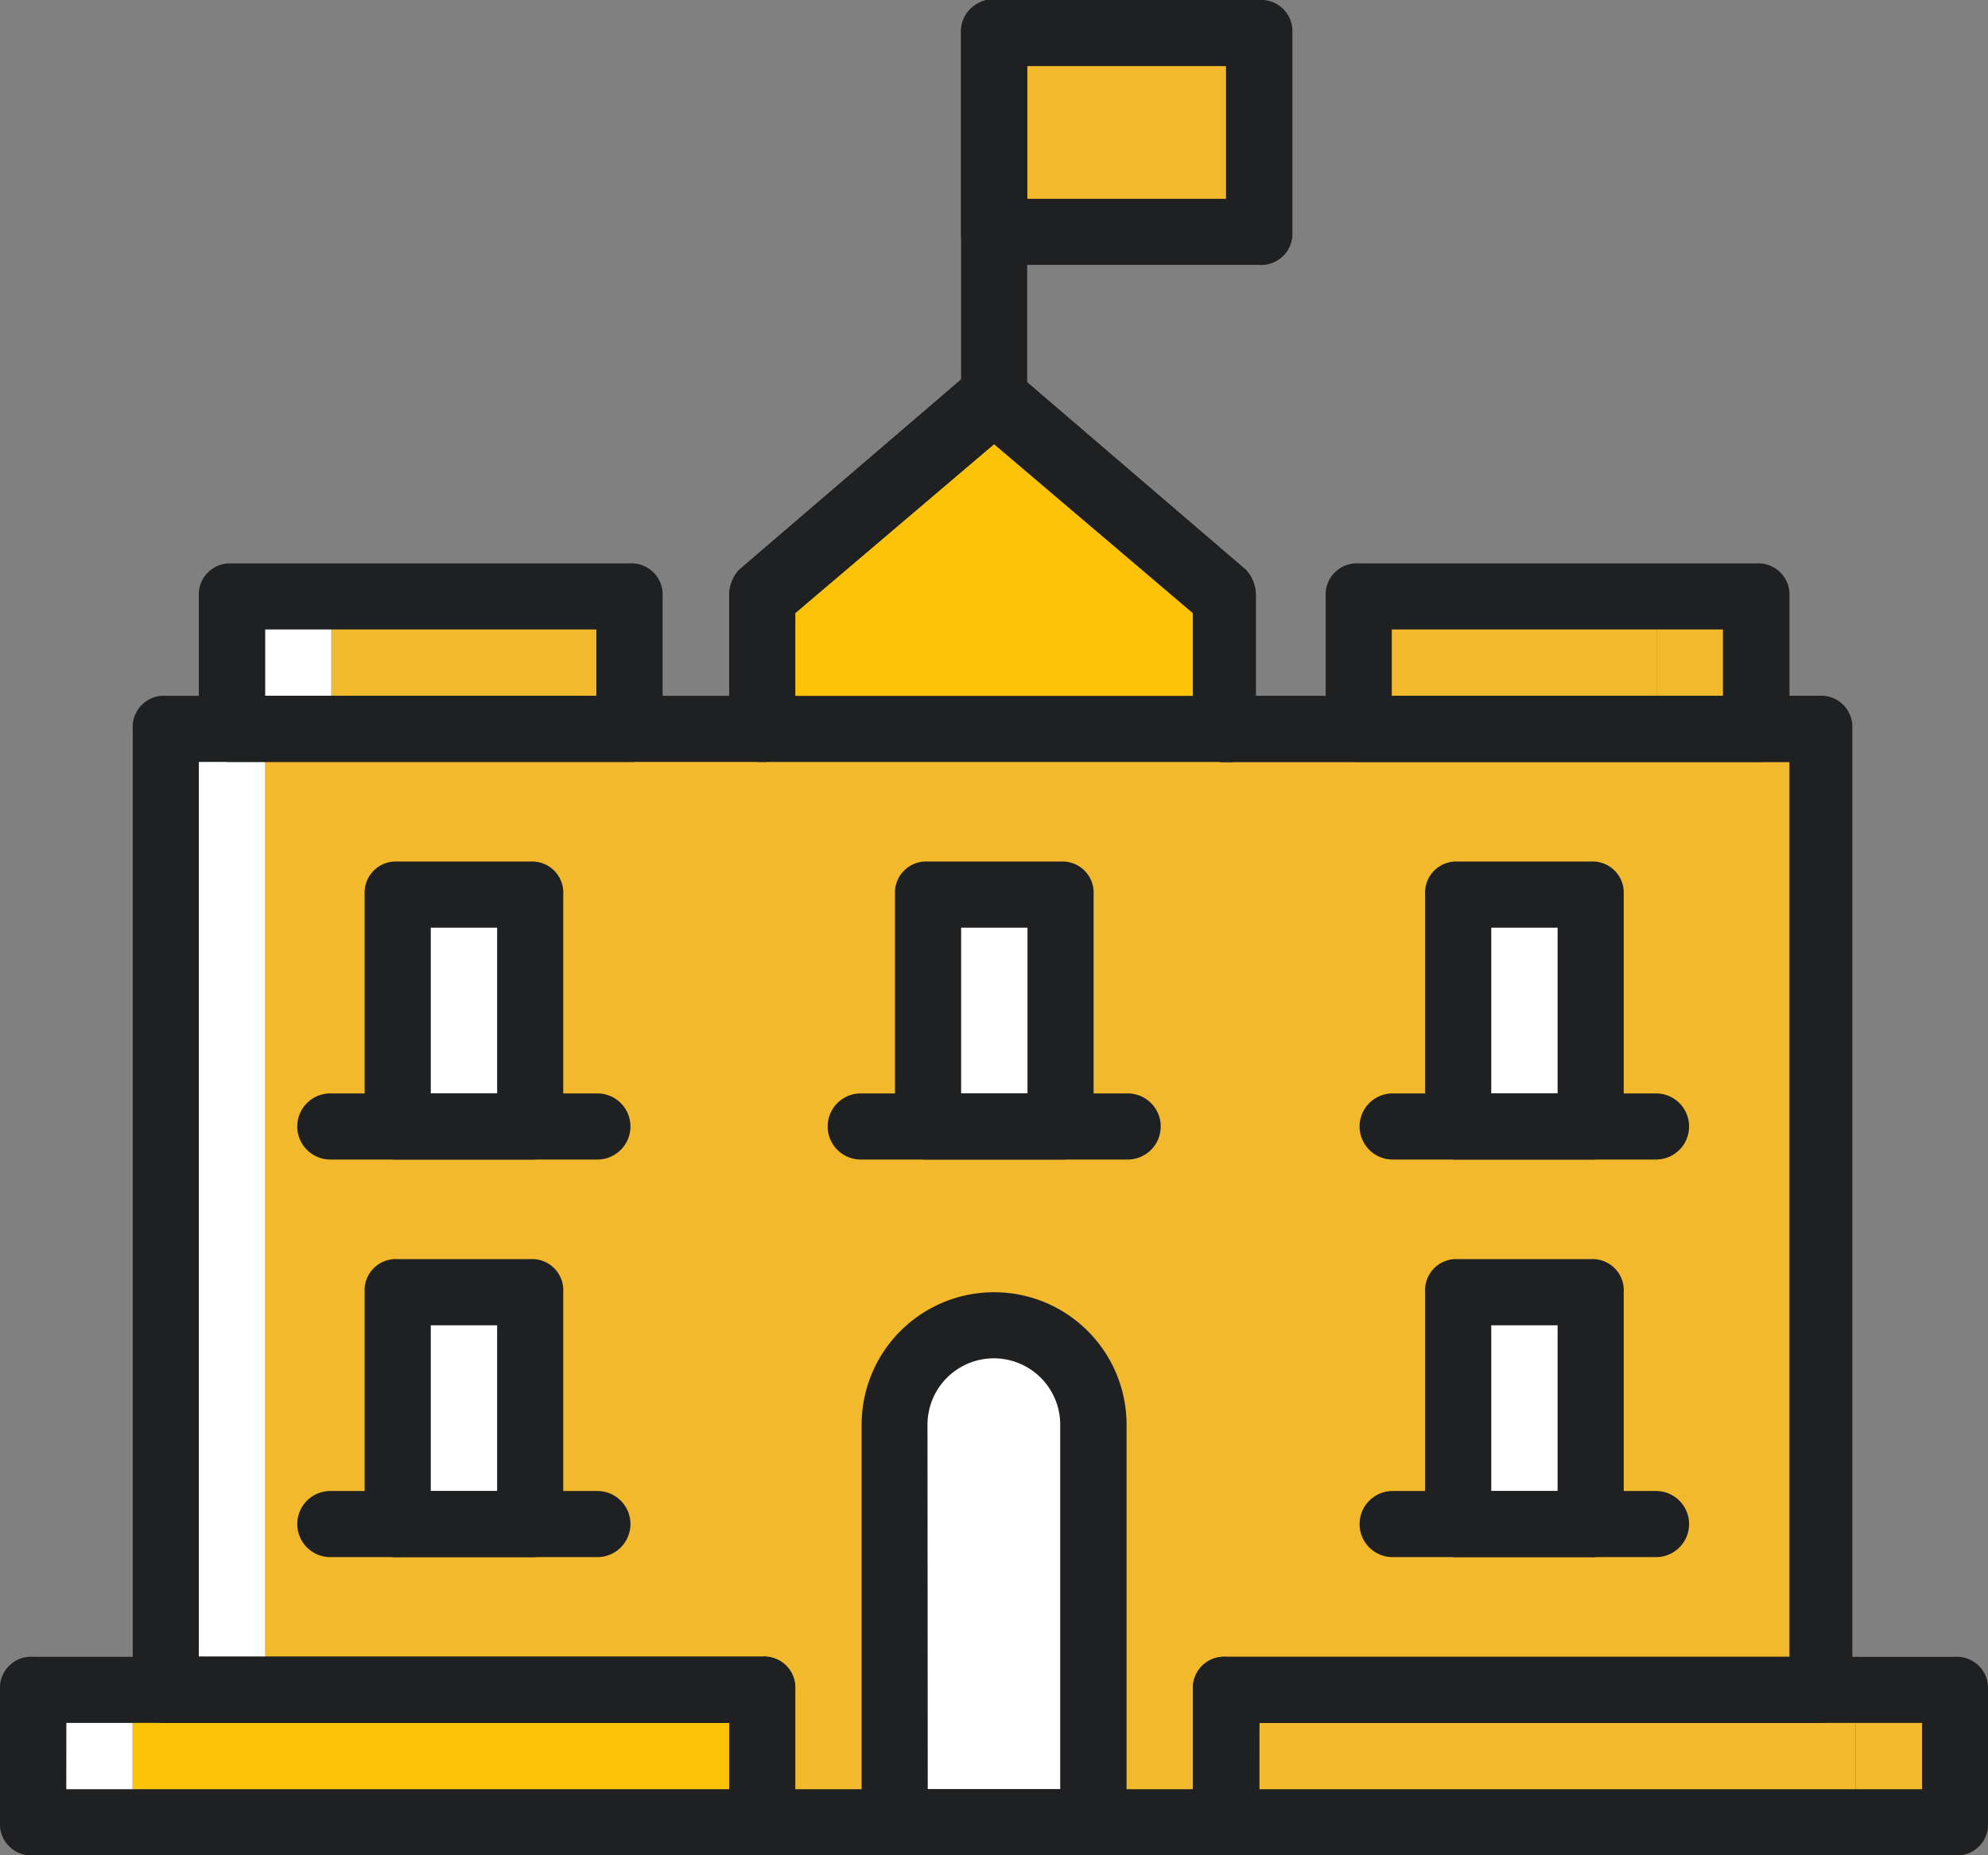 <svg xmlns="http://www.w3.org/2000/svg" width="76.839" height="71.719" viewBox="0 0 76.839 71.719">
  <rect x="0" y="0" width="76.839" height="71.719" fill="#808080" stroke="none"/>
  <g id="school-01" transform="translate(1 -25.7)">
    <g id="Group_942" data-name="Group 942" transform="translate(9.25 26.978)">
      <path id="Path_29648" data-name="Path 29648" d="M399,46.685h10.25V39H399Z" transform="translate(-370.825 -39)" fill="#f3b92d"/>
      <path id="Path_29649" data-name="Path 29649" d="M125.93,198.5v-5.12l7.944-7.685,7.944,7.685v5.12h20.24v37.147h-20.24v5.12H125.93v-5.12H105.7V198.5Z" transform="translate(-105.7 -171.608)" fill="#f3b92d"/>
    </g>
    <path id="Path_29650" data-name="Path 29650" d="M65.7,356.147h3.842V319H65.7Z" transform="translate(-60.293 -265.125)" fill="#fff"/>
    <path id="Path_29651" data-name="Path 29651" d="M692.3,356.147h3.842V319H692.3Z" transform="translate(-626.701 -265.125)" fill="#f3b92d"/>
    <path id="Path_29652" data-name="Path 29652" d="M545.7,270.82h11.527V265.7H545.7Z" transform="translate(-494.184 -216.945)" fill="#f3b92d"/>
    <path id="Path_29653" data-name="Path 29653" d="M665.7,270.82h3.842V265.7H665.7Z" transform="translate(-602.656 -216.945)" fill="#f3b92d"/>
    <path id="Path_29654" data-name="Path 29654" d="M132.3,270.82h11.527V265.7H132.3v5.12Z" transform="translate(-120.495 -216.945)" fill="#f3b92d"/>
    <path id="Path_29655" data-name="Path 29655" d="M92.3,270.82h3.842V265.7H92.3Z" transform="translate(-84.338 -216.945)" fill="#fff"/>
    <g id="Group_943" data-name="Group 943" transform="translate(4.12 41.07)">
      <path id="Path_29656" data-name="Path 29656" d="M323.625,198.5v-5.12l-8.962-7.685-8.962,7.685v5.12Z" transform="translate(-281.358 -185.7)" fill="#fcc309"/>
      <path id="Path_29657" data-name="Path 29657" d="M52.3,710.82H76.632V705.7H52.3Z" transform="translate(-52.3 -655.748)" fill="#fcc309"/>
    </g>
    <path id="Path_29658" data-name="Path 29658" d="M12.3,710.82h3.842V705.7H12.3Z" transform="translate(-12.022 -614.679)" fill="#fff"/>
    <path id="Path_29659" data-name="Path 29659" d="M492.3,710.82h24.332V705.7H492.3Z" transform="translate(-445.913 -614.679)" fill="#f3b92d"/>
    <path id="Path_29660" data-name="Path 29660" d="M745.7,710.82h3.842V705.7H745.7Z" transform="translate(-674.971 -614.679)" fill="#f3b92d"/>
    <g id="Group_944" data-name="Group 944" transform="translate(14.37 60.282)">
      <path id="Path_29661" data-name="Path 29661" d="M159,394.662h5.12V385.7H159Z" transform="translate(-159 -385.7)" fill="#fff"/>
      <path id="Path_29662" data-name="Path 29662" d="M159,554.662h5.12V545.7H159Z" transform="translate(-159 -530.33)" fill="#fff"/>
      <path id="Path_29663" data-name="Path 29663" d="M372.3,394.662h5.12V385.7H372.3v8.962Z" transform="translate(-351.81 -385.7)" fill="#fff"/>
      <path id="Path_29664" data-name="Path 29664" d="M585.7,394.662h5.12V385.7H585.7Z" transform="translate(-544.711 -385.7)" fill="#fff"/>
      <path id="Path_29665" data-name="Path 29665" d="M585.7,554.662h5.12V545.7H585.7Z" transform="translate(-544.711 -530.33)" fill="#fff"/>
      <path id="Path_29666" data-name="Path 29666" d="M366.685,578.212H359v-15.37a3.842,3.842,0,0,1,7.685,0Z" transform="translate(-339.788 -542.353)" fill="#fff"/>
    </g>
    <path id="Path_29667" data-name="Path 29667" d="M94.657,229.665H76.732a1.205,1.205,0,0,1-1.278-1.278v-3.842H53.678a1.205,1.205,0,0,1-1.278-1.278V186.121a1.205,1.205,0,0,1,1.278-1.278H75.455V181a1.453,1.453,0,0,1,.384-1.028l8.962-7.685a1.342,1.342,0,0,1,1.662,0l8.962,7.685A1.453,1.453,0,0,1,95.81,181v3.842h21.777a1.205,1.205,0,0,1,1.278,1.278v37.147a1.205,1.205,0,0,1-1.278,1.278H95.944v3.842A1.213,1.213,0,0,1,94.657,229.665ZM78.01,227.11H93.38v-3.842a1.205,1.205,0,0,1,1.278-1.278h21.777V187.408H94.657a1.205,1.205,0,0,1-1.278-1.278v-4.486l-7.685-6.532-7.685,6.532v4.476a1.205,1.205,0,0,1-1.278,1.278H54.955V221.98H76.732a1.205,1.205,0,0,1,1.278,1.278Z" transform="translate(-48.27 -132.246)" fill="#1f2021"/>
    <path id="Path_29668" data-name="Path 29668" d="M386.978,42.347A1.205,1.205,0,0,1,385.7,41.07V26.978a1.278,1.278,0,1,1,2.555,0V41.07A1.205,1.205,0,0,1,386.978,42.347Z" transform="translate(-349.553)" fill="#1f2021"/>
    <path id="Path_29669" data-name="Path 29669" d="M397.227,35.94h-10.25a1.205,1.205,0,0,1-1.278-1.278V26.978a1.205,1.205,0,0,1,1.278-1.278h10.25a1.205,1.205,0,0,1,1.278,1.278v7.685A1.205,1.205,0,0,1,397.227,35.94Zm-8.972-2.555h7.685v-5.13h-7.685Z" transform="translate(-349.553)" fill="#1f2021"/>
    <path id="Path_29670" data-name="Path 29670" d="M152.1,383.918h-5.12a1.205,1.205,0,0,1-1.278-1.278v-8.962a1.205,1.205,0,0,1,1.278-1.278h5.12a1.205,1.205,0,0,1,1.278,1.278v8.962A1.2,1.2,0,0,1,152.1,383.918Zm-3.842-2.555h2.565v-6.407h-2.565Z" transform="translate(-132.608 -313.396)" fill="#1f2021"/>
    <path id="Path_29671" data-name="Path 29671" d="M152.1,543.918h-5.12a1.205,1.205,0,0,1-1.278-1.278v-8.963a1.205,1.205,0,0,1,1.278-1.278h5.12a1.205,1.205,0,0,1,1.278,1.278v8.963A1.2,1.2,0,0,1,152.1,543.918Zm-3.842-2.555h2.565v-6.407h-2.565Z" transform="translate(-132.608 -458.026)" fill="#1f2021"/>
    <path id="Path_29672" data-name="Path 29672" d="M365.5,383.918h-5.12a1.205,1.205,0,0,1-1.278-1.278v-8.962a1.205,1.205,0,0,1,1.278-1.278h5.12a1.205,1.205,0,0,1,1.278,1.278v8.962A1.205,1.205,0,0,1,365.5,383.918Zm-3.842-2.555h2.565v-6.407h-2.565Z" transform="translate(-325.509 -313.396)" fill="#1f2021"/>
    <path id="Path_29673" data-name="Path 29673" d="M578.8,383.918h-5.12a1.205,1.205,0,0,1-1.278-1.278v-8.962a1.205,1.205,0,0,1,1.278-1.278h5.12a1.205,1.205,0,0,1,1.278,1.278v8.962A1.205,1.205,0,0,1,578.8,383.918Zm-3.842-2.555h2.565v-6.407h-2.565Z" transform="translate(-518.319 -313.396)" fill="#1f2021"/>
    <path id="Path_29674" data-name="Path 29674" d="M578.8,543.918h-5.12a1.205,1.205,0,0,1-1.278-1.278v-8.963a1.205,1.205,0,0,1,1.278-1.278h5.12a1.205,1.205,0,0,1,1.278,1.278v8.963A1.205,1.205,0,0,1,578.8,543.918Zm-3.842-2.555h2.565v-6.407h-2.565Z" transform="translate(-518.319 -458.026)" fill="#1f2021"/>
    <path id="Path_29675" data-name="Path 29675" d="M354.662,567.467h-7.685a1.205,1.205,0,0,1-1.278-1.278V550.82a5.12,5.12,0,0,1,10.24,0v15.37A1.205,1.205,0,0,1,354.662,567.467Zm-6.407-2.555h5.12V550.82a2.565,2.565,0,0,0-5.13,0l.01,14.092Z" transform="translate(-313.396 -470.048)" fill="#1f2021"/>
    <path id="Path_29676" data-name="Path 29676" d="M95.647,260.075H80.278A1.205,1.205,0,0,1,79,258.8v-5.12a1.205,1.205,0,0,1,1.278-1.278h15.37a1.205,1.205,0,0,1,1.278,1.278v5.12A1.2,1.2,0,0,1,95.647,260.075ZM81.565,257.52h12.8v-2.565h-12.8Z" transform="translate(-72.315 -204.923)" fill="#1f2021"/>
    <path id="Path_29677" data-name="Path 29677" d="M549.047,260.075h-15.37A1.205,1.205,0,0,1,532.4,258.8v-5.12a1.205,1.205,0,0,1,1.278-1.278h15.37a1.205,1.205,0,0,1,1.278,1.278v5.12A1.205,1.205,0,0,1,549.047,260.075Zm-14.092-2.555h12.8v-2.565h-12.8Z" transform="translate(-482.161 -204.923)" fill="#1f2021"/>
    <path id="Path_29678" data-name="Path 29678" d="M28.462,700.075H.278A1.205,1.205,0,0,1-1,698.8v-5.12A1.205,1.205,0,0,1,.278,692.4H28.452a1.205,1.205,0,0,1,1.278,1.278v5.12A1.193,1.193,0,0,1,28.462,700.075Zm-26.9-2.555H27.184v-2.565H1.565Z" transform="translate(0 -602.656)" fill="#1f2021"/>
    <path id="Path_29679" data-name="Path 29679" d="M508.462,700.075H480.278A1.205,1.205,0,0,1,479,698.8v-5.12a1.205,1.205,0,0,1,1.278-1.278h28.175a1.205,1.205,0,0,1,1.278,1.278v5.12A1.193,1.193,0,0,1,508.462,700.075Zm-26.9-2.555h25.619v-2.565H481.565Z" transform="translate(-433.891 -602.656)" fill="#1f2021"/>
    <path id="Path_29680" data-name="Path 29680" d="M130.527,468.255h-10.25a1.278,1.278,0,1,1,0-2.555h10.25a1.278,1.278,0,1,1,0,2.555Z" transform="translate(-108.473 -397.733)" fill="#1f2021"/>
    <path id="Path_29681" data-name="Path 29681" d="M130.527,628.255h-10.25a1.278,1.278,0,1,1,0-2.555h10.25a1.278,1.278,0,1,1,0,2.555Z" transform="translate(-108.473 -542.364)" fill="#1f2021"/>
    <path id="Path_29682" data-name="Path 29682" d="M557.227,628.255h-10.25a1.278,1.278,0,0,1,0-2.555h10.25a1.278,1.278,0,0,1,0,2.555Z" transform="translate(-494.184 -542.364)" fill="#1f2021"/>
    <path id="Path_29683" data-name="Path 29683" d="M557.227,468.255h-10.25a1.278,1.278,0,0,1,0-2.555h10.25a1.278,1.278,0,0,1,0,2.555Z" transform="translate(-494.184 -397.733)" fill="#1f2021"/>
    <path id="Path_29684" data-name="Path 29684" d="M343.918,468.255h-10.24a1.278,1.278,0,1,1,0-2.555h10.25a1.278,1.278,0,1,1-.01,2.555Z" transform="translate(-301.373 -397.733)" fill="#1f2021"/>
    <path id="Path_29685" data-name="Path 29685" d="M311.6,187.4H293.678a1.205,1.205,0,0,1-1.278-1.278V181a1.453,1.453,0,0,1,.384-1.028l8.962-7.685a1.342,1.342,0,0,1,1.662,0l8.962,7.685a1.454,1.454,0,0,1,.384,1.028v5.12A1.055,1.055,0,0,1,311.6,187.4Zm-16.647-2.555h15.37v-3.2l-7.685-6.532-7.685,6.532v3.2Z" transform="translate(-265.216 -132.246)" fill="#1f2021"/>
  </g>
</svg>
